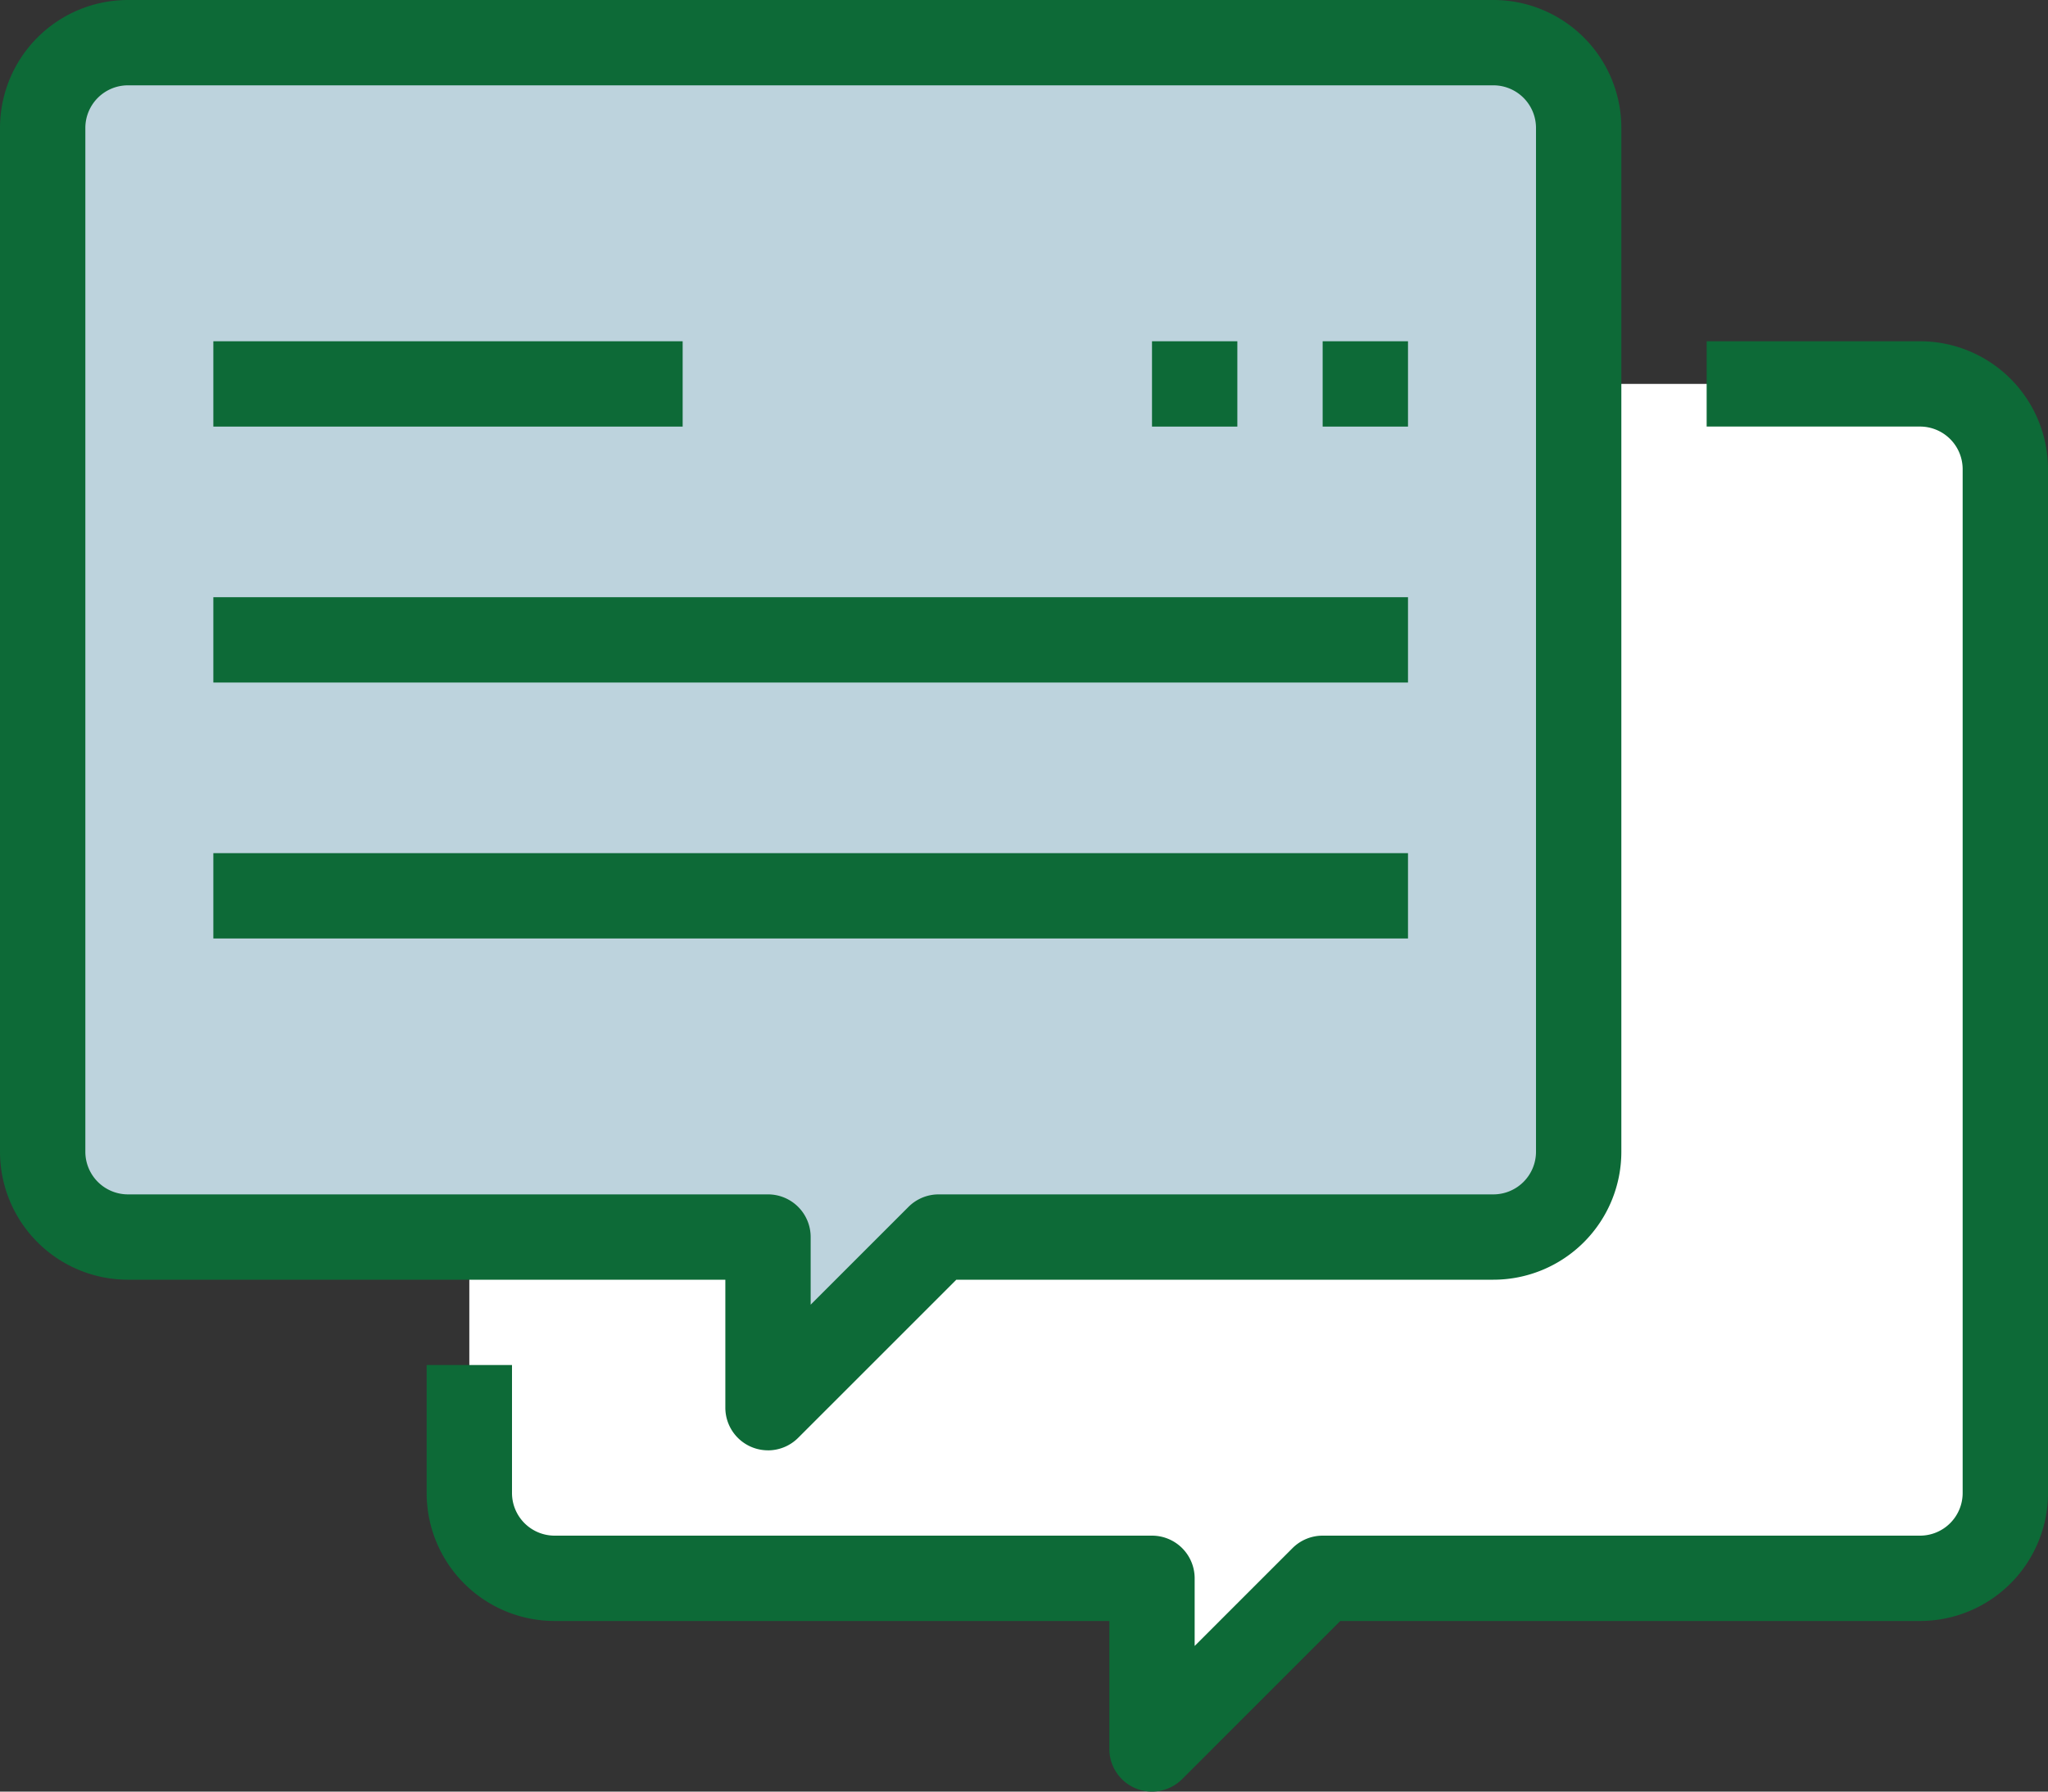<svg xmlns="http://www.w3.org/2000/svg" width="64" height="56" viewBox="0 0 64 56">
  <rect x="0" y="0" width="64" height="56" fill="#333333" stroke="none"/>
  <defs>
    <style>
      .cls-1 {
        fill: #fff;
      }

      .cls-2 {
        fill: #bdd3dd;
      }

      .cls-3 {
        fill: #0d6a37;
      }
    </style>
  </defs>
  <g id="pin" transform="translate(0 -4)">
    <path id="Path_2439" data-name="Path 2439" class="cls-1" d="M62.667,18.667v32A2.675,2.675,0,0,1,60,53.333H41.333L36,58.667V53.333H17.333a2.675,2.675,0,0,1-2.667-2.667v-8H24V48l5.333-5.333H46.667A2.675,2.675,0,0,0,49.333,40V16H60A2.675,2.675,0,0,1,62.667,18.667Z"/>
    <path id="Path_2440" data-name="Path 2440" class="cls-2" d="M49.333,16V40a2.675,2.675,0,0,1-2.667,2.667H29.333L24,48V42.667H4A2.675,2.675,0,0,1,1.333,40V8A2.675,2.675,0,0,1,4,5.333H46.667A2.675,2.675,0,0,1,49.333,8v8Z"/>
    <g id="Group_1804" data-name="Group 1804">
      <path id="Path_2441" data-name="Path 2441" class="cls-3" d="M36,60a1.333,1.333,0,0,1-1.333-1.333v-4H17.333a4,4,0,0,1-4-4v-4H16v4A1.333,1.333,0,0,0,17.333,52H36a1.333,1.333,0,0,1,1.333,1.333v2.115l3.057-3.057A1.333,1.333,0,0,1,41.333,52H60a1.333,1.333,0,0,0,1.333-1.333v-32A1.333,1.333,0,0,0,60,17.333H53.333V14.667H60a4,4,0,0,1,4,4v32a4,4,0,0,1-4,4H41.885l-4.943,4.943A1.334,1.334,0,0,1,36,60Z"/>
      <path id="Path_2442" data-name="Path 2442" class="cls-3" d="M24,49.333A1.333,1.333,0,0,1,22.667,48V44H4a4,4,0,0,1-4-4V8A4,4,0,0,1,4,4H46.667a4,4,0,0,1,4,4V40a4,4,0,0,1-4,4H29.885l-4.943,4.943a1.334,1.334,0,0,1-.943.391ZM4,6.667A1.333,1.333,0,0,0,2.667,8V40A1.333,1.333,0,0,0,4,41.333H24a1.333,1.333,0,0,1,1.333,1.333v2.115l3.057-3.057a1.333,1.333,0,0,1,.943-.391H46.667A1.333,1.333,0,0,0,48,40V8a1.333,1.333,0,0,0-1.333-1.333Z"/>
      <path id="Path_2443" data-name="Path 2443" class="cls-3" d="M6.667,14.667H21.333v2.667H6.667Z"/>
      <path id="Path_2444" data-name="Path 2444" class="cls-3" d="M6.667,22.667H44v2.667H6.667Z"/>
      <path id="Path_2445" data-name="Path 2445" class="cls-3" d="M6.667,30.667H44v2.667H6.667Z"/>
      <path id="Path_2446" data-name="Path 2446" class="cls-3" d="M41.333,14.667H44v2.667H41.333Z"/>
      <path id="Path_2447" data-name="Path 2447" class="cls-3" d="M36,14.667h2.667v2.667H36Z"/>
    </g>
  </g>
</svg>
